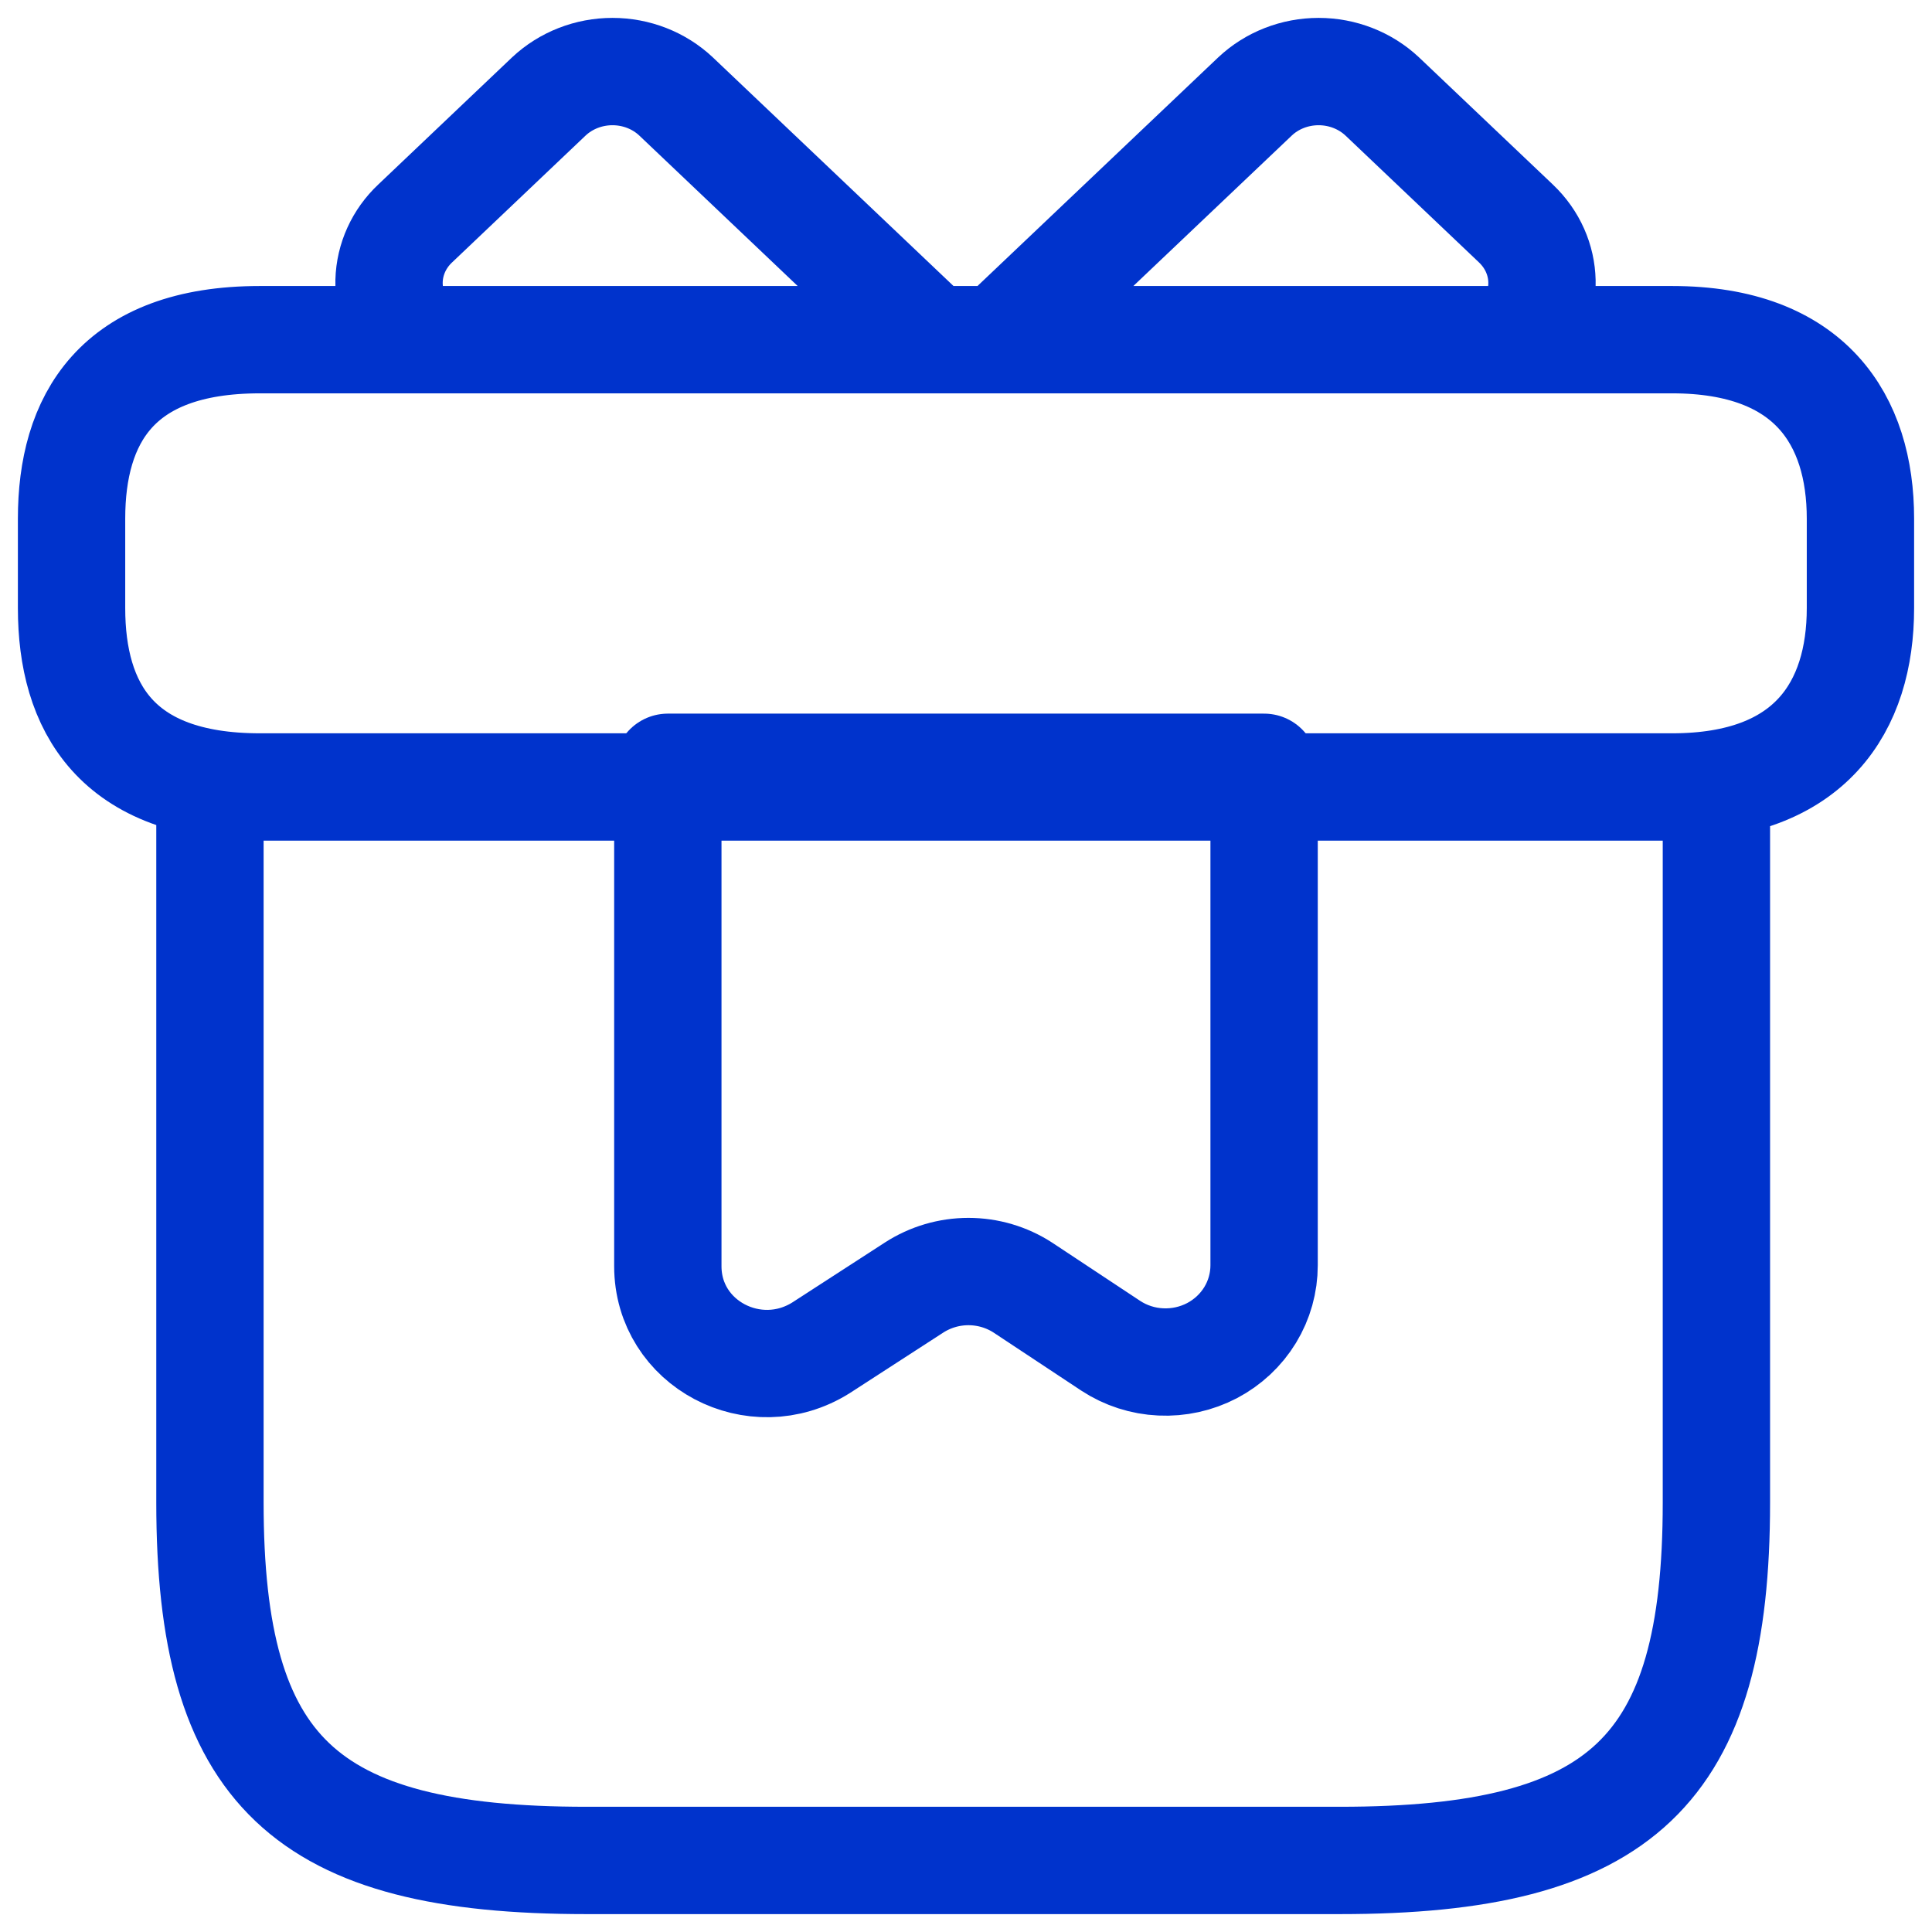 <svg width="27" height="27" viewBox="0 0 27 27" fill="none" xmlns="http://www.w3.org/2000/svg">
<path d="M23.987 10.998H2.934V20.999C2.934 24.75 4.25 26 8.197 26H18.724C22.671 26 23.987 24.75 23.987 20.999V10.998ZM26 7.248V8.498C26 9.873 25.303 10.998 23.368 10.998H3.632C1.618 10.998 1 9.873 1 8.498V7.248C1 5.872 1.618 4.747 3.632 4.747H23.368C25.303 4.747 26 5.872 26 7.248ZM13.026 4.747H5.763C5.547 4.524 5.43 4.23 5.437 3.927C5.445 3.624 5.576 3.335 5.803 3.122L7.671 1.347C7.908 1.125 8.227 1 8.559 1C8.892 1 9.211 1.125 9.447 1.347L13.026 4.747ZM21.224 4.747H13.96L17.54 1.347C17.776 1.125 18.095 1 18.428 1C18.76 1 19.079 1.125 19.316 1.347L21.184 3.122C21.658 3.572 21.671 4.285 21.224 4.747Z" stroke="#0033CC" stroke-width="1.5" stroke-miterlimit="10" stroke-linecap="round" stroke-linejoin="round"/>
<path d="M9.333 10.723V17.695C9.333 18.781 10.549 19.418 11.475 18.835L12.774 17.994C13 17.848 13.264 17.77 13.534 17.77C13.804 17.77 14.069 17.848 14.294 17.994L15.524 18.808C15.732 18.944 15.973 19.022 16.222 19.033C16.471 19.045 16.719 18.99 16.939 18.875C17.159 18.759 17.343 18.587 17.471 18.377C17.599 18.167 17.666 17.927 17.666 17.682V10.723H9.333Z" stroke="#0033CC" stroke-width="1.5" stroke-miterlimit="10" stroke-linecap="round" stroke-linejoin="round"/>
</svg>

